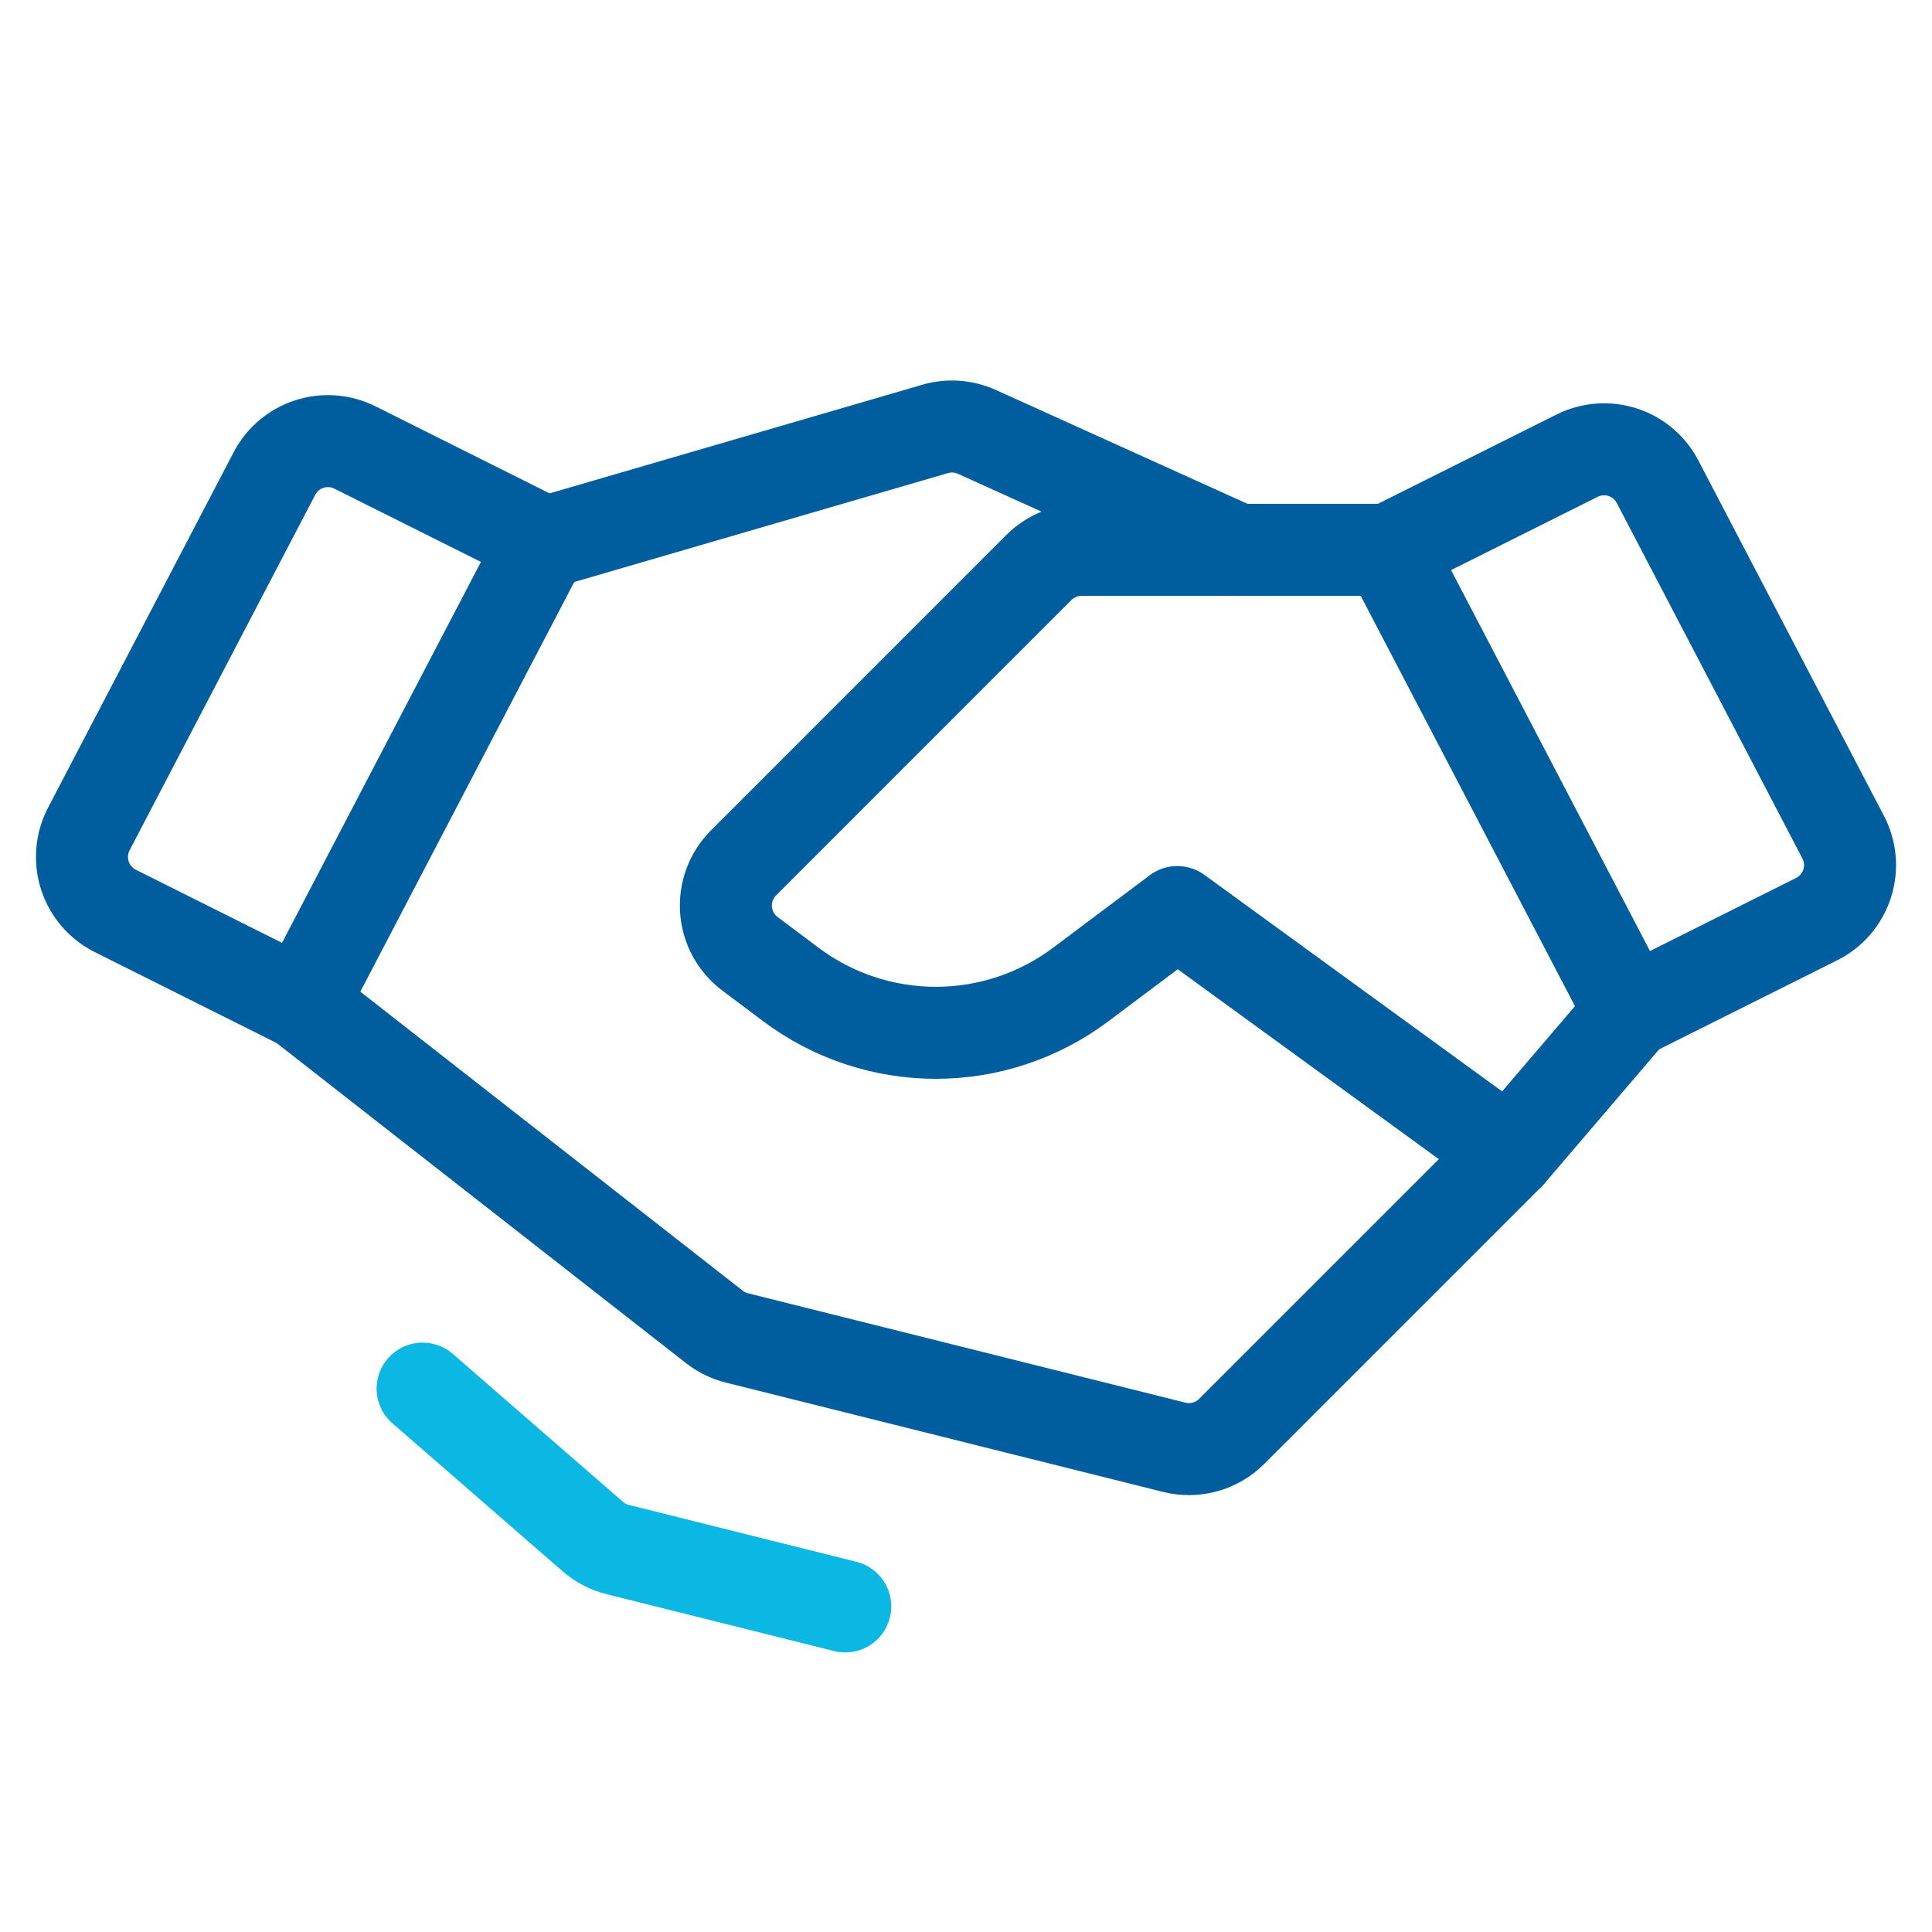 <svg width="72" height="72" viewBox="0 0 72 72" fill="none" xmlns="http://www.w3.org/2000/svg">
<path d="M67.702 34.253L60.75 37.729L51.75 20.493L58.773 16.982C59.3 16.718 59.91 16.672 60.472 16.853C61.033 17.035 61.5 17.43 61.773 17.953L68.69 31.199C68.828 31.464 68.912 31.753 68.938 32.051C68.963 32.349 68.928 32.649 68.836 32.933C68.744 33.217 68.597 33.48 68.402 33.707C68.207 33.934 67.969 34.119 67.702 34.253V34.253Z" stroke="#005E9E" stroke-width="3.429" stroke-linecap="round" stroke-linejoin="round"/>
<path d="M11.25 37.424L4.298 33.948C4.031 33.814 3.793 33.629 3.598 33.402C3.404 33.176 3.256 32.913 3.164 32.628C3.072 32.344 3.038 32.044 3.063 31.746C3.088 31.449 3.172 31.159 3.31 30.894L10.227 17.648C10.5 17.125 10.967 16.73 11.529 16.549C12.09 16.367 12.7 16.413 13.228 16.677L20.25 20.188L11.25 37.424Z" stroke="#005E9E" stroke-width="3.429" stroke-linecap="round" stroke-linejoin="round"/>
<path d="M60.75 37.731L56.25 42.996L45.901 53.345C45.626 53.62 45.285 53.818 44.91 53.922C44.536 54.026 44.141 54.031 43.764 53.937L27.464 49.861C27.158 49.785 26.872 49.645 26.623 49.451L11.25 37.43" stroke="#005E9E" stroke-width="3.429" stroke-linecap="round" stroke-linejoin="round"/>
<path d="M56.25 42.99L43.875 33.99L40.275 36.69C38.718 37.859 36.823 38.49 34.875 38.49C32.928 38.49 31.033 37.859 29.475 36.69L27.951 35.547C27.693 35.353 27.48 35.107 27.325 34.824C27.171 34.541 27.079 34.228 27.056 33.906C27.034 33.585 27.08 33.262 27.193 32.96C27.305 32.658 27.482 32.384 27.71 32.156L38.716 21.149C38.925 20.94 39.173 20.775 39.446 20.662C39.719 20.548 40.012 20.49 40.307 20.49H51.75" stroke="#005E9E" stroke-width="3.429" stroke-linecap="round" stroke-linejoin="round"/>
<path d="M20.414 20.192L34.848 15.985C35.363 15.834 35.916 15.873 36.405 16.095L46.127 20.494" stroke="#005E9E" stroke-width="3.429" stroke-linecap="round" stroke-linejoin="round"/>
<path d="M31.5 59.867L23.023 57.748C22.679 57.662 22.36 57.496 22.093 57.264L15.75 51.75" stroke="#0BB8E4" stroke-width="3.429" stroke-linecap="round" stroke-linejoin="round"/>
</svg>
